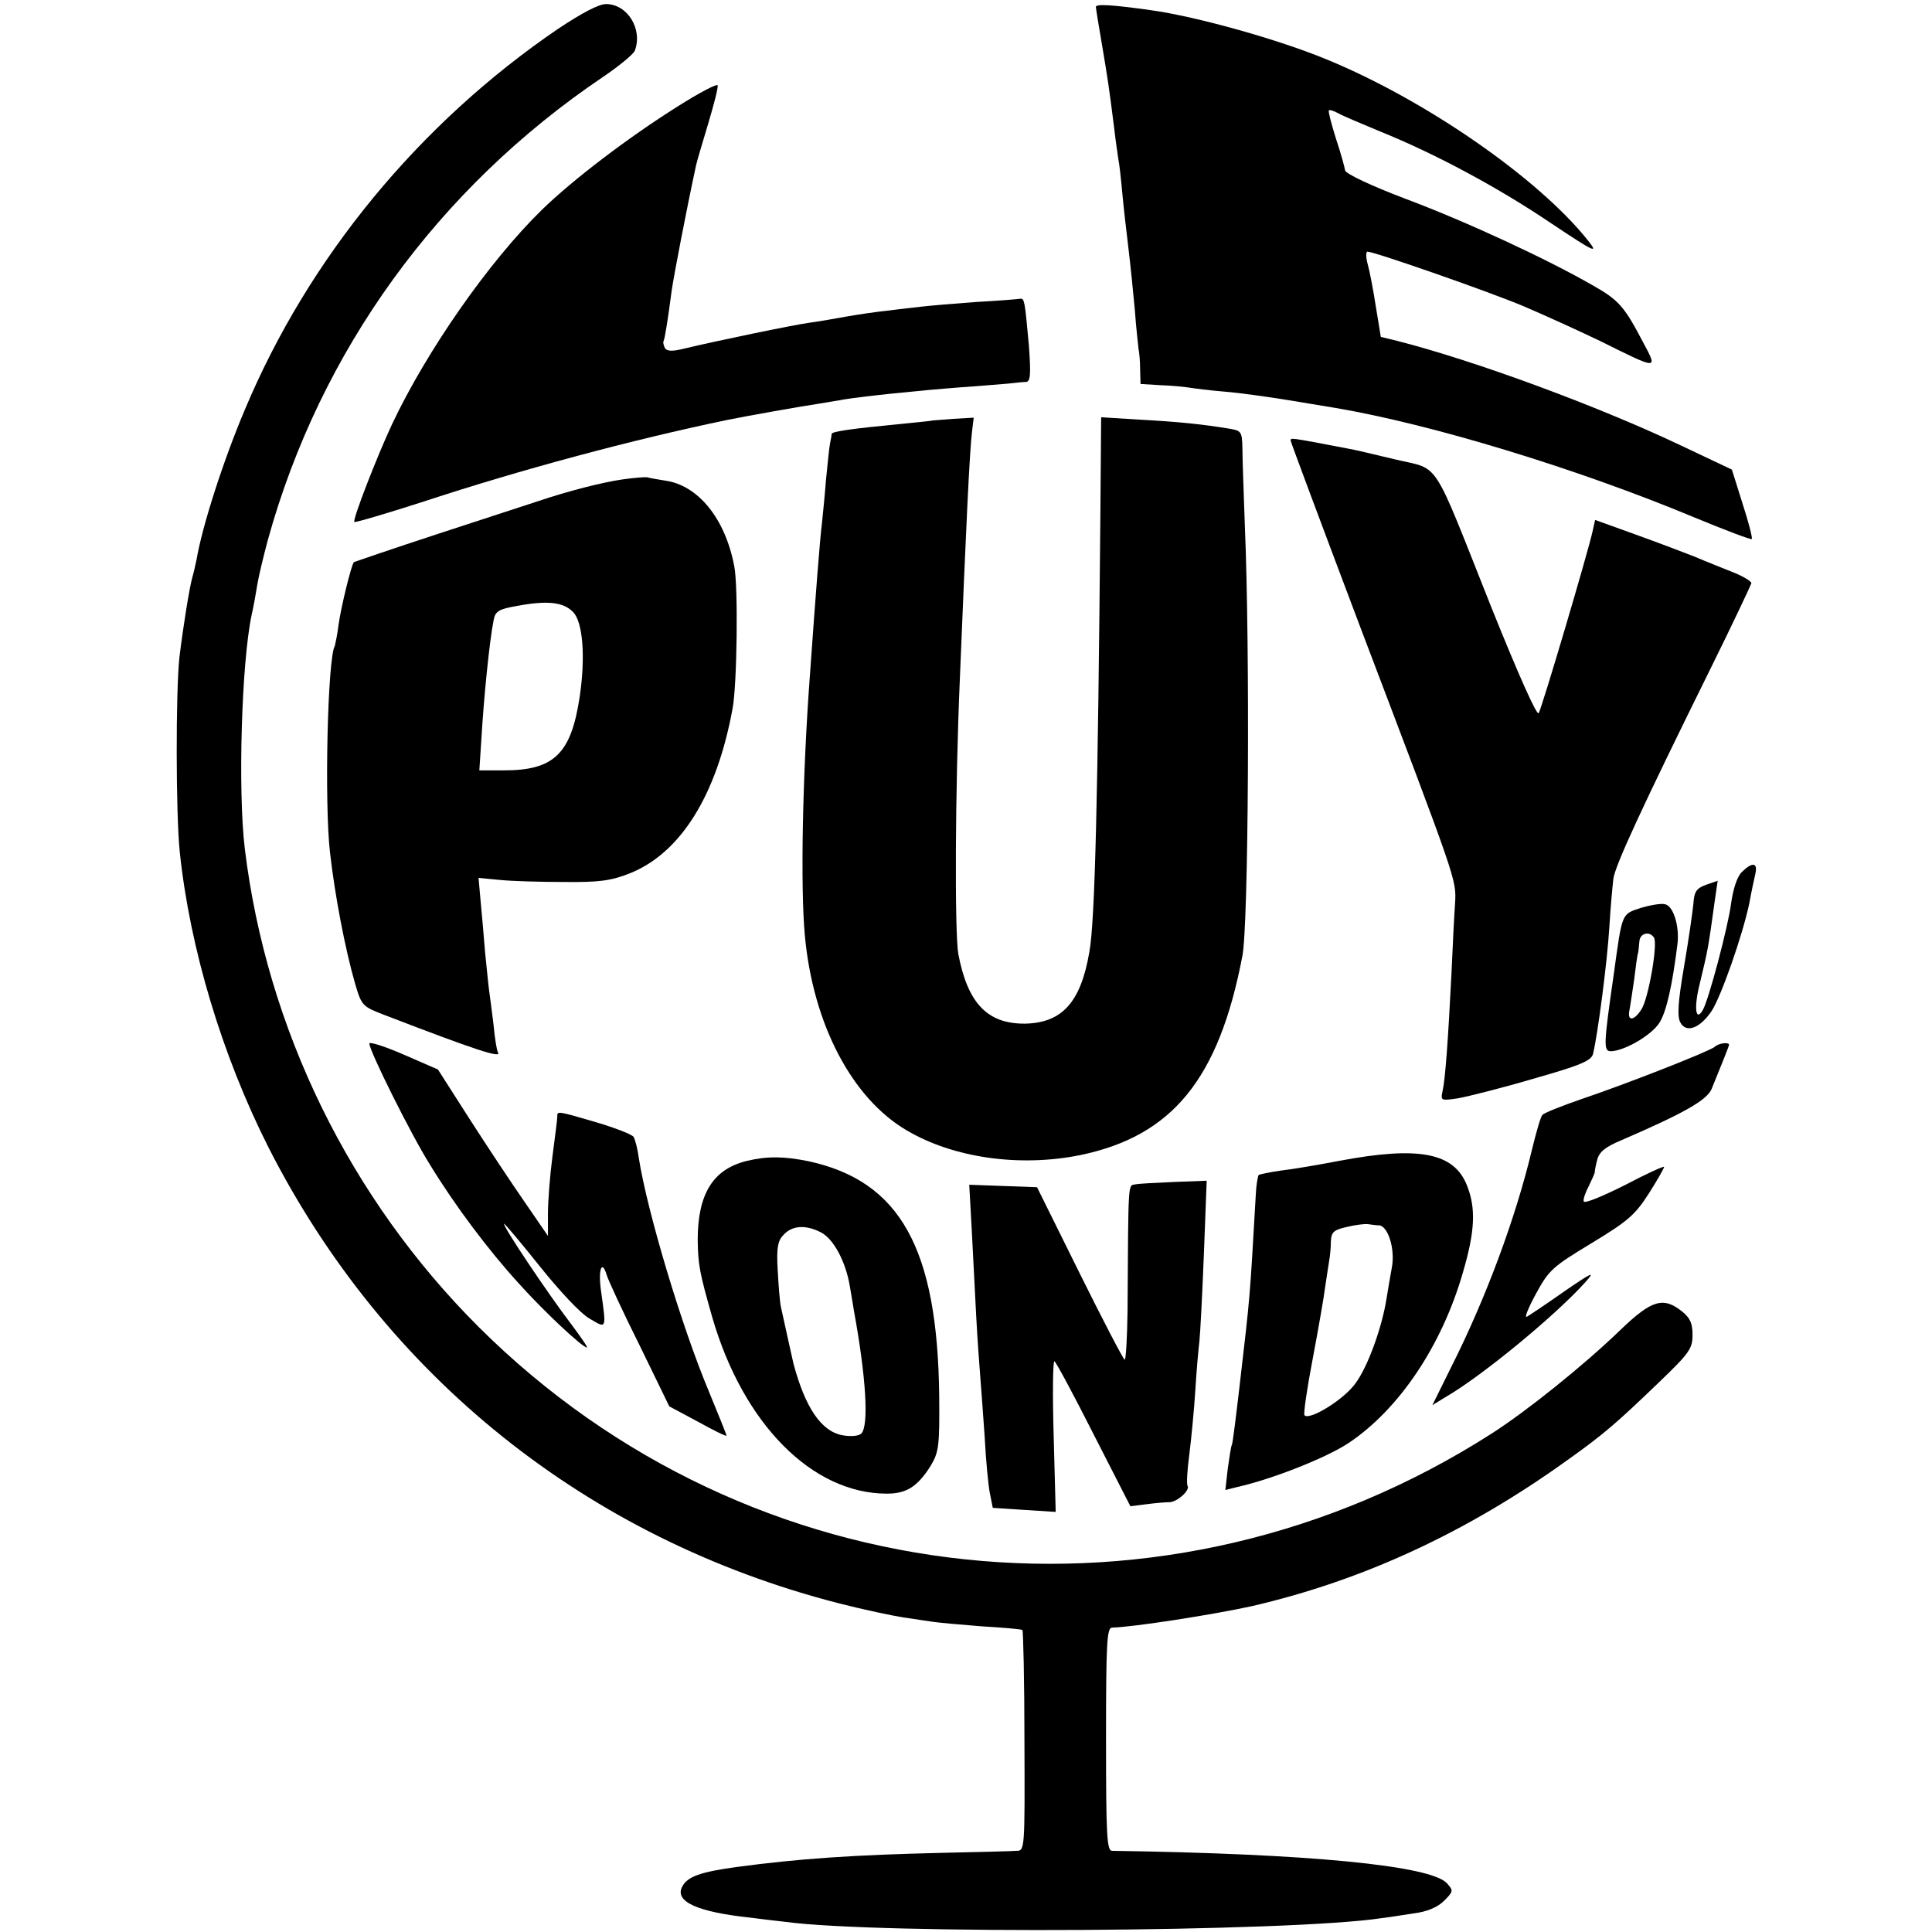 <?xml version="1.0" standalone="no"?>
<!DOCTYPE svg PUBLIC "-//W3C//DTD SVG 20010904//EN"
 "http://www.w3.org/TR/2001/REC-SVG-20010904/DTD/svg10.dtd">
<svg version="1.0" xmlns="http://www.w3.org/2000/svg"
 width="476pt" height="476pt" viewBox="0 0 476 476"
 preserveAspectRatio="xMidYMid meet">
<g transform="translate(0,476) scale(0.1,-0.1)"
fill="#000000" stroke="none">
<path d="M1375 4689 c-342 -233 -615 -564 -772 -939 -53 -125 -105 -287 -119
-370 -3 -14 -7 -32 -10 -42 -7 -24 -23 -123 -32 -198 -9 -85 -9 -384 1 -480
25 -237 104 -500 218 -726 287 -565 786 -965 1405 -1124 62 -16 134 -31 160
-35 27 -4 60 -9 74 -11 14 -2 68 -7 120 -11 52 -3 97 -7 99 -9 2 -2 5 -125 5
-274 1 -263 1 -270 -19 -270 -11 -1 -94 -3 -185 -5 -214 -5 -351 -14 -506 -35
-87 -12 -120 -23 -133 -48 -20 -37 37 -63 171 -77 29 -4 67 -8 83 -10 227 -31
1243 -25 1468 9 18 2 54 8 81 12 32 4 58 15 74 31 23 23 23 25 7 43 -40 44
-342 73 -825 80 -13 0 -15 37 -15 275 0 238 2 275 15 275 51 1 250 32 345 53
272 63 529 181 780 362 84 60 115 86 222 189 75 72 83 83 83 117 0 29 -6 42
-26 58 -46 37 -75 28 -151 -45 -91 -88 -232 -201 -318 -256 -798 -511 -1827
-403 -2495 262 -318 317 -523 735 -577 1180 -17 143 -8 458 17 575 5 22 11 56
14 75 3 19 15 69 26 110 129 466 419 866 825 1140 40 27 75 56 79 65 20 53
-18 115 -71 115 -18 0 -61 -23 -118 -61z"/>
<path d="M2700 4743 c0 -4 7 -46 15 -93 14 -83 17 -102 30 -205 3 -27 8 -61
10 -75 3 -14 7 -52 10 -85 3 -33 10 -94 15 -135 5 -41 12 -110 16 -154 3 -43
8 -85 9 -95 2 -9 4 -32 4 -52 l1 -35 49 -3 c28 -1 59 -4 71 -6 12 -2 51 -7 88
-10 37 -3 108 -13 157 -21 50 -8 101 -17 115 -19 236 -40 595 -149 885 -270
75 -31 138 -55 141 -53 2 3 -8 42 -23 88 l-26 83 -131 62 c-201 95 -501 206
-693 255 l-41 10 -12 73 c-6 39 -15 87 -20 105 -5 17 -5 32 -1 32 17 0 301
-99 386 -135 49 -21 133 -59 187 -85 145 -72 143 -72 106 -3 -46 88 -60 104
-124 140 -111 64 -309 156 -458 212 -90 34 -150 63 -152 71 -1 8 -11 44 -23
80 -11 35 -19 66 -17 68 2 2 12 -1 23 -7 10 -6 58 -26 106 -46 131 -53 287
-136 420 -226 108 -72 116 -75 89 -41 -122 153 -399 345 -642 445 -118 49
-320 106 -435 122 -93 13 -135 16 -135 8z"/>
<path d="M1670 4498 c-121 -76 -258 -180 -335 -255 -130 -127 -283 -346 -369
-528 -37 -79 -98 -236 -93 -241 2 -2 80 21 173 51 237 78 513 152 744 200 43
9 190 35 225 40 22 4 51 8 65 11 52 8 173 21 290 30 47 3 99 8 115 9 17 2 36
4 43 4 11 1 12 19 7 89 -10 110 -11 117 -21 116 -5 -1 -54 -5 -109 -8 -55 -4
-113 -9 -130 -11 -16 -2 -55 -6 -85 -10 -30 -3 -77 -10 -105 -15 -27 -5 -68
-12 -90 -15 -38 -5 -226 -44 -310 -64 -28 -7 -42 -7 -47 2 -3 6 -5 14 -3 17 3
6 10 49 20 125 6 40 35 192 60 308 2 10 16 56 30 103 14 47 25 89 23 94 -2 4
-46 -19 -98 -52z"/>
<path d="M2297 3724 c-1 -1 -33 -4 -72 -8 -126 -12 -175 -19 -176 -25 0 -3 -2
-14 -4 -24 -2 -9 -6 -50 -10 -90 -3 -39 -8 -88 -10 -107 -5 -40 -15 -169 -30
-380 -18 -244 -23 -517 -12 -635 20 -218 116 -401 251 -480 115 -68 278 -91
427 -61 227 47 342 187 400 491 15 74 19 755 6 1060 -3 83 -6 169 -6 192 -1
40 -3 42 -33 47 -67 11 -126 17 -219 22 l-96 6 -2 -249 c-6 -677 -13 -992 -27
-1068 -21 -124 -67 -175 -158 -177 -93 -1 -142 50 -165 172 -9 52 -8 406 4
680 15 368 24 562 30 608 l4 33 -51 -3 c-27 -2 -50 -4 -51 -4z"/>
<path d="M3180 3674 c0 -3 77 -209 171 -458 240 -632 237 -622 234 -681 -2
-27 -6 -106 -9 -175 -8 -159 -15 -259 -22 -289 -5 -23 -3 -23 38 -17 23 4 107
25 185 48 120 34 144 45 148 62 12 50 35 228 40 311 3 50 8 104 10 120 4 32
70 175 238 515 56 113 101 209 102 213 0 5 -20 17 -45 27 -25 10 -68 27 -96
39 -28 11 -94 36 -147 55 l-97 35 -6 -27 c-11 -51 -125 -436 -133 -449 -4 -8
-48 90 -116 259 -150 377 -125 339 -237 366 -51 12 -104 25 -118 27 -147 28
-140 27 -140 19z"/>
<path d="M1535 3579 c-50 -7 -136 -29 -210 -54 -22 -7 -132 -43 -245 -80 -113
-37 -206 -69 -208 -70 -6 -5 -32 -111 -38 -155 -3 -25 -8 -47 -9 -51 -18 -29
-26 -388 -12 -509 12 -106 37 -237 62 -324 16 -54 18 -56 73 -77 226 -87 288
-107 279 -92 -3 4 -8 35 -11 68 -4 33 -9 71 -11 85 -2 14 -6 57 -10 95 -3 39
-8 95 -11 126 l-5 56 53 -5 c29 -3 100 -5 158 -5 86 -1 115 3 161 21 126 50
215 193 254 407 11 59 14 301 4 350 -22 117 -89 200 -171 211 -18 3 -37 6 -43
8 -5 1 -32 -1 -60 -5z m-123 -327 c24 -24 31 -111 16 -210 -21 -139 -63 -180
-186 -180 l-61 0 5 77 c6 103 20 242 30 292 4 23 12 28 57 36 75 14 115 10
139 -15z"/>
<path d="M4291 2611 c-11 -11 -21 -41 -26 -77 -7 -56 -56 -241 -70 -263 -17
-29 -22 5 -8 62 22 92 21 87 38 209 l7 48 -29 -10 c-24 -9 -29 -17 -31 -48 -2
-20 -12 -90 -23 -154 -15 -87 -17 -123 -9 -137 14 -27 48 -15 77 28 23 35 76
185 93 266 5 28 12 60 15 73 6 27 -8 29 -34 3z"/>
<path d="M4042 2523 c-47 -16 -45 -10 -66 -163 -25 -174 -26 -190 -7 -190 34
1 101 40 120 71 17 28 31 90 44 194 5 43 -10 92 -30 97 -10 3 -37 -2 -61 -9z
m33 -73 c10 -16 -14 -152 -31 -177 -17 -27 -34 -30 -30 -5 2 9 7 44 12 77 4
33 8 63 10 68 1 4 2 16 3 27 1 21 25 27 36 10z"/>
<path d="M910 2189 c0 -18 102 -223 149 -298 63 -103 145 -212 220 -294 60
-67 156 -157 167 -157 3 0 -15 26 -39 58 -55 72 -170 243 -165 247 1 1 41 -46
88 -105 48 -60 101 -117 123 -129 42 -25 41 -27 28 67 -8 54 2 81 14 40 4 -13
40 -91 81 -173 l73 -150 71 -38 c38 -21 70 -37 70 -34 0 2 -20 52 -44 110 -67
160 -151 441 -172 573 -3 23 -9 46 -13 53 -4 6 -45 22 -92 36 -99 29 -96 28
-96 13 0 -7 -6 -51 -12 -98 -6 -46 -11 -109 -11 -140 l0 -55 -57 83 c-32 46
-93 138 -136 205 l-78 122 -85 37 c-46 20 -84 32 -84 27z"/>
<path d="M4225 2181 c-13 -11 -216 -91 -329 -129 -49 -17 -92 -34 -96 -39 -4
-4 -15 -42 -25 -83 -40 -169 -114 -369 -201 -541 l-45 -91 31 19 c92 53 273
203 345 283 26 29 20 27 -50 -21 -44 -31 -86 -59 -93 -63 -7 -4 3 21 22 56 32
59 41 67 137 125 89 54 107 69 141 122 21 33 38 63 38 66 0 3 -44 -17 -97 -45
-54 -27 -99 -46 -101 -40 -2 5 4 22 13 39 8 17 15 32 14 33 0 2 2 15 6 30 5
20 20 32 58 48 155 67 212 99 224 127 25 61 43 106 43 109 0 7 -26 4 -35 -5z"/>
<path d="M3300 1900 c-52 -10 -117 -21 -144 -24 -28 -4 -52 -9 -55 -11 -2 -3
-6 -24 -7 -48 -15 -259 -13 -241 -40 -472 -9 -77 -17 -142 -19 -145 -2 -3 -6
-29 -10 -58 l-6 -53 28 7 c89 20 222 73 276 109 124 83 229 239 281 419 30
102 33 159 10 216 -32 80 -118 97 -314 60z m98 -159 c22 -2 40 -59 31 -105 -4
-22 -10 -57 -13 -76 -11 -70 -46 -168 -77 -209 -28 -39 -112 -91 -125 -78 -3
3 6 65 20 138 14 74 28 154 31 179 4 25 8 54 10 65 2 11 4 32 4 47 1 22 7 28
39 35 20 5 44 8 52 7 8 -1 21 -3 28 -3z"/>
<path d="M1841 1900 c-84 -20 -122 -81 -122 -195 1 -61 4 -79 36 -191 76 -262
246 -434 430 -434 48 0 75 17 107 67 21 35 23 48 22 173 -4 364 -96 530 -322
579 -59 12 -101 13 -151 1z m181 -176 c32 -16 62 -73 72 -134 3 -19 8 -46 10
-60 30 -164 37 -283 18 -302 -6 -6 -26 -8 -47 -4 -52 10 -91 68 -120 176 -1 5
-21 93 -31 140 -3 14 -6 55 -8 92 -3 52 0 71 14 85 21 24 55 26 92 7z"/>
<path d="M2797 1842 c-18 -4 -17 16 -19 -314 -1 -65 -4 -118 -7 -118 -3 0 -53
96 -111 213 l-105 212 -83 3 -84 3 6 -108 c3 -59 8 -155 11 -213 3 -58 8 -125
10 -150 2 -25 7 -92 11 -150 3 -58 9 -121 13 -140 l7 -35 77 -5 78 -5 -5 188
c-3 103 -2 186 2 183 4 -2 48 -84 97 -181 l90 -176 40 5 c22 3 48 5 57 5 19 1
50 29 44 40 -3 4 -1 38 4 76 5 39 12 111 15 160 3 50 8 104 10 120 2 17 7 112
11 213 l7 183 -79 -3 c-44 -2 -87 -4 -97 -6z"/>
</g>
</svg>
